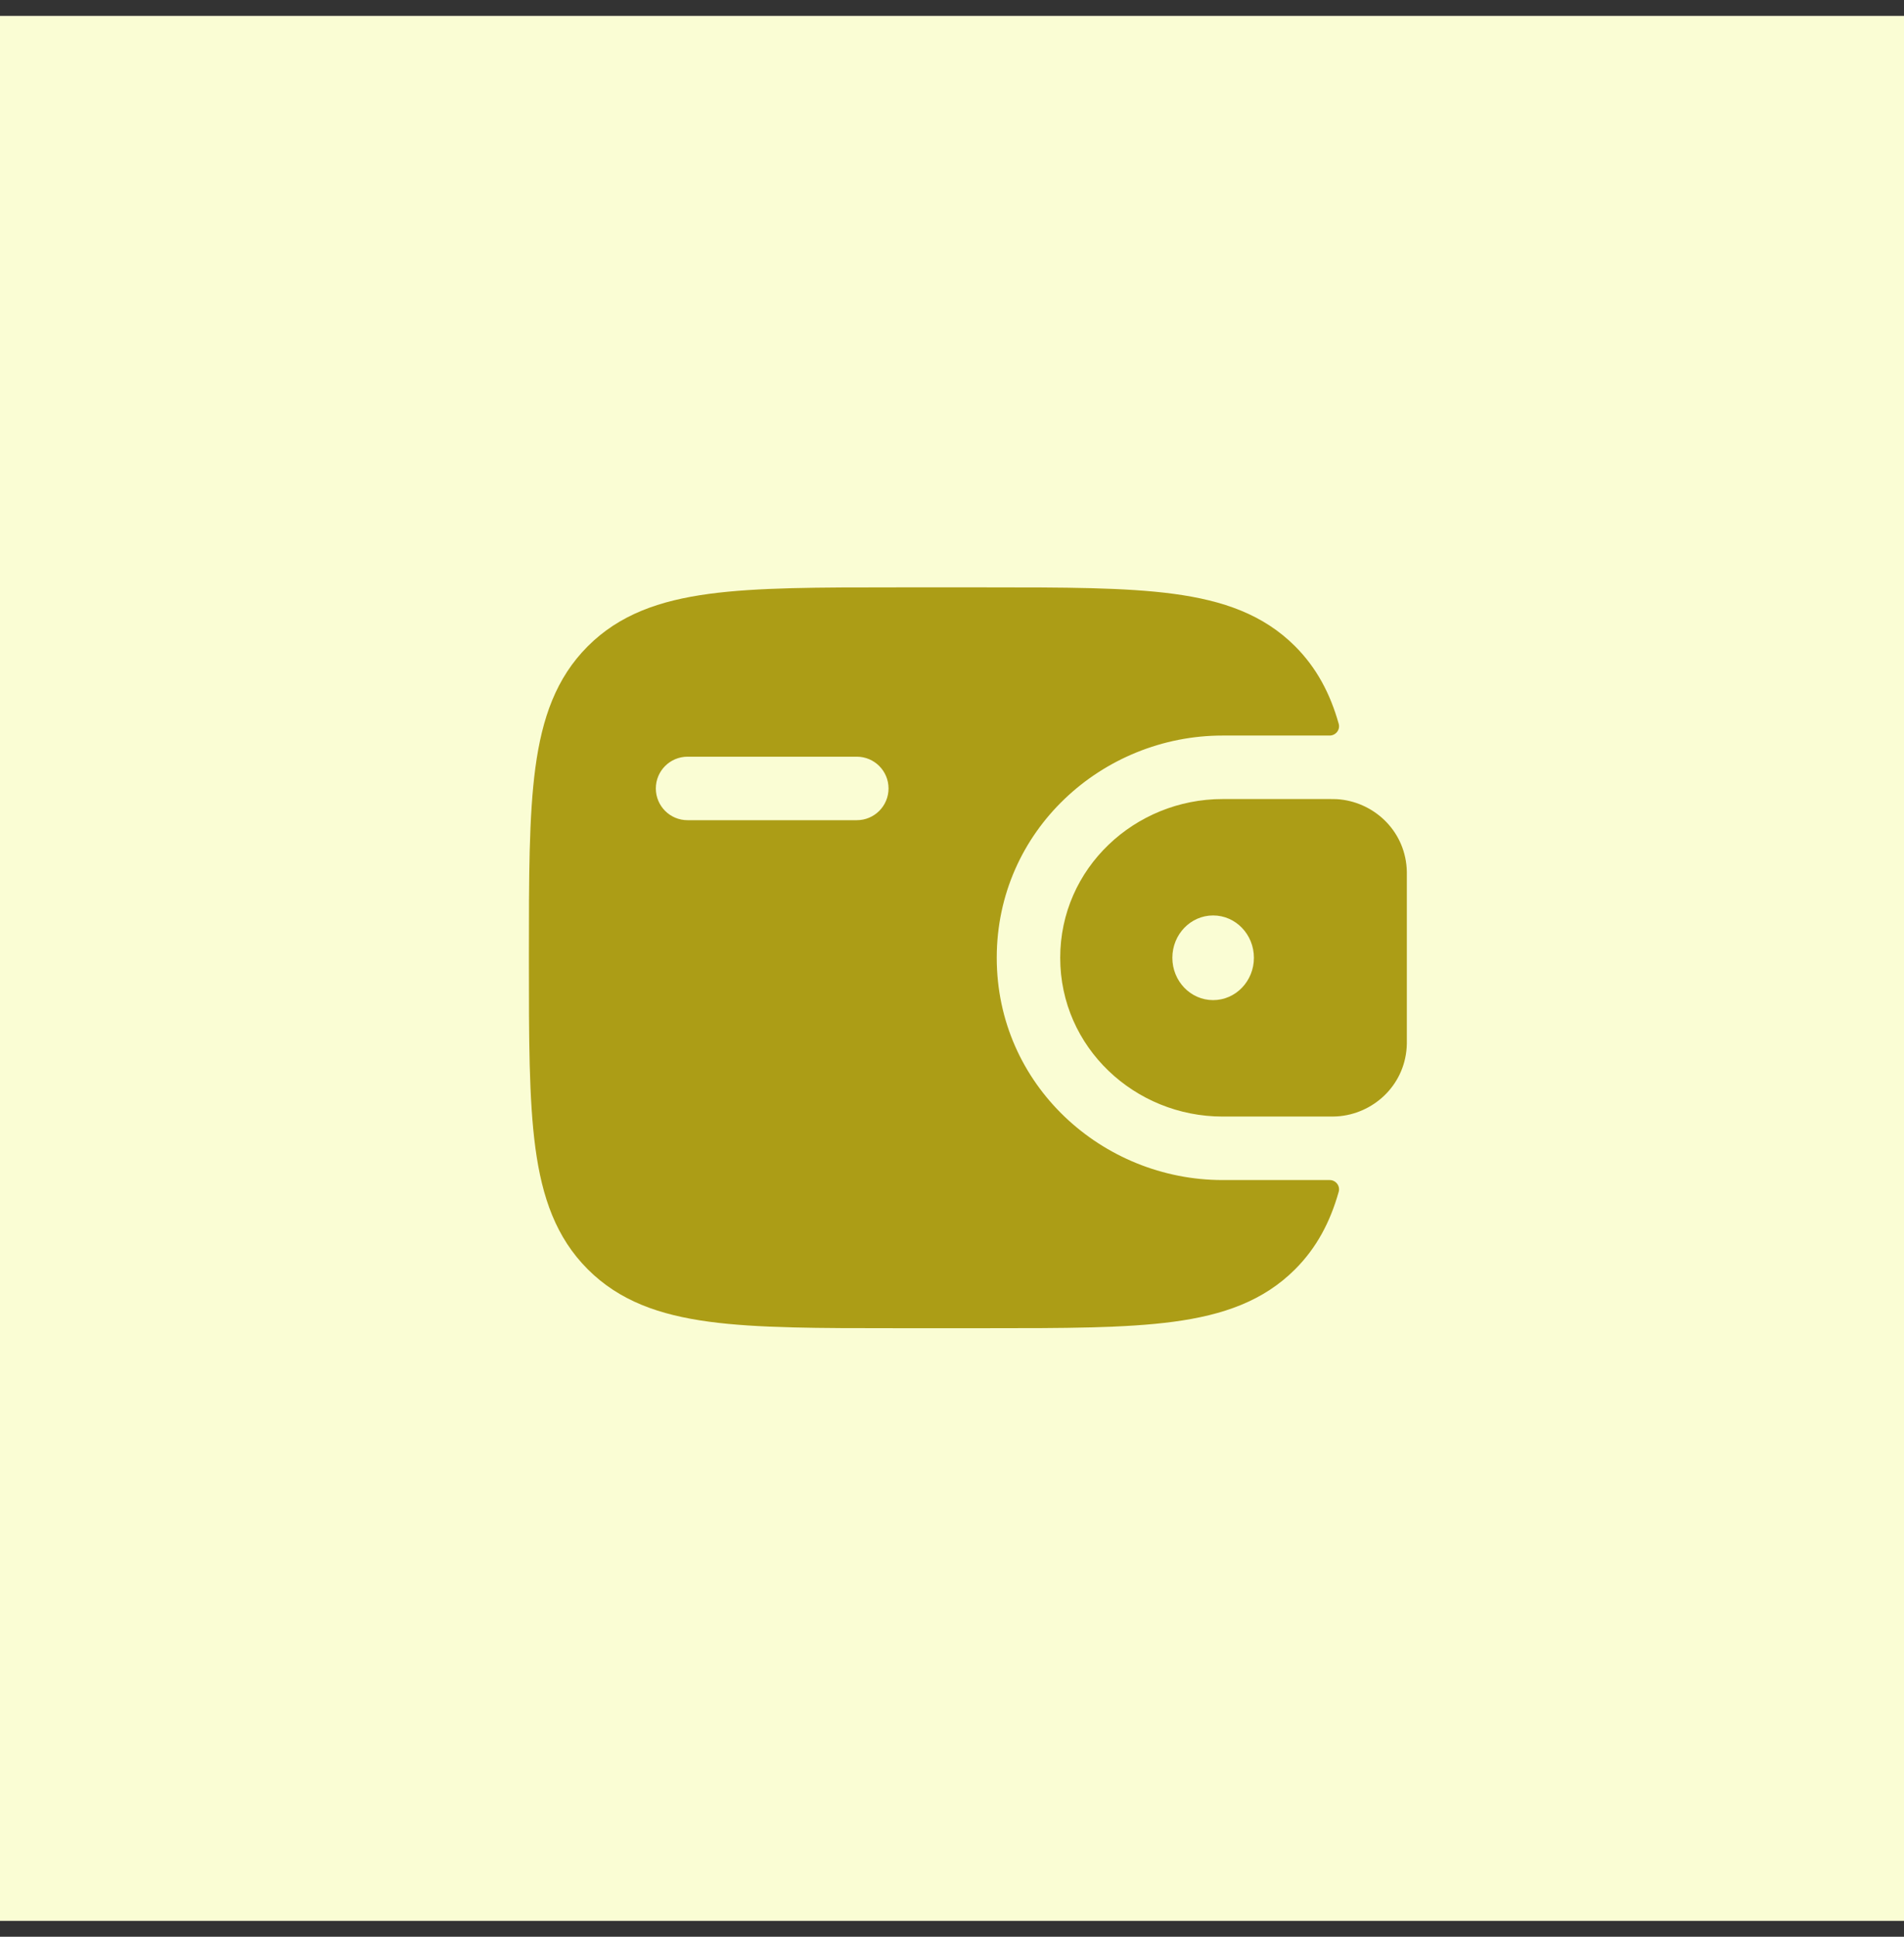 <svg width="60" height="61" viewBox="0 0 60 61" fill="none" xmlns="http://www.w3.org/2000/svg">
<rect x="0" y="0" width="60" height="61" fill="#333333" stroke="none"/>
<rect width="60" height="60" transform="translate(0 0.5)" fill="#FAFDD4"/>
<path fill-rule="evenodd" clip-rule="evenodd" d="M42.135 25.171C42.059 25.167 41.977 25.167 41.892 25.167L41.87 25.167H38.526C35.769 25.167 33.41 27.337 33.41 30.167C33.41 32.997 35.769 35.167 38.526 35.167H41.87L41.892 35.167C41.977 35.167 42.059 35.167 42.135 35.162C43.254 35.091 44.245 34.215 44.328 32.991C44.334 32.911 44.334 32.824 44.333 32.744L44.333 32.722V27.611L44.333 27.589C44.334 27.509 44.334 27.423 44.328 27.342C44.245 26.118 43.254 25.242 42.135 25.171ZM38.229 31.5C38.939 31.5 39.514 30.903 39.514 30.167C39.514 29.43 38.939 28.833 38.229 28.833C37.519 28.833 36.944 29.43 36.944 30.167C36.944 30.903 37.519 31.5 38.229 31.5Z" fill="#AC9D16"/>
<path fill-rule="evenodd" clip-rule="evenodd" d="M41.891 37.167C42.089 37.161 42.24 37.346 42.186 37.537C41.918 38.487 41.493 39.297 40.812 39.978C39.814 40.976 38.549 41.419 36.985 41.629C35.467 41.833 33.526 41.833 31.075 41.833H28.258C25.808 41.833 23.867 41.833 22.348 41.629C20.785 41.419 19.52 40.976 18.522 39.978C17.524 38.98 17.081 37.715 16.871 36.152C16.667 34.633 16.667 32.692 16.667 30.242V30.091C16.667 27.641 16.667 25.7 16.871 24.181C17.081 22.618 17.524 21.353 18.522 20.355C19.52 19.357 20.785 18.914 22.348 18.704C23.867 18.5 25.808 18.5 28.258 18.5L31.075 18.5C33.526 18.5 35.467 18.5 36.985 18.704C38.549 18.914 39.814 19.357 40.812 20.355C41.493 21.037 41.918 21.846 42.186 22.796C42.24 22.988 42.089 23.172 41.891 23.167L38.525 23.167C34.743 23.167 31.41 26.154 31.41 30.167C31.41 34.179 34.743 37.167 38.525 37.167L41.891 37.167ZM21.667 23.833C21.114 23.833 20.667 24.281 20.667 24.833C20.667 25.386 21.114 25.833 21.667 25.833H27C27.552 25.833 28 25.386 28 24.833C28 24.281 27.552 23.833 27 23.833H21.667Z" fill="#AC9D16"/>
</svg>
